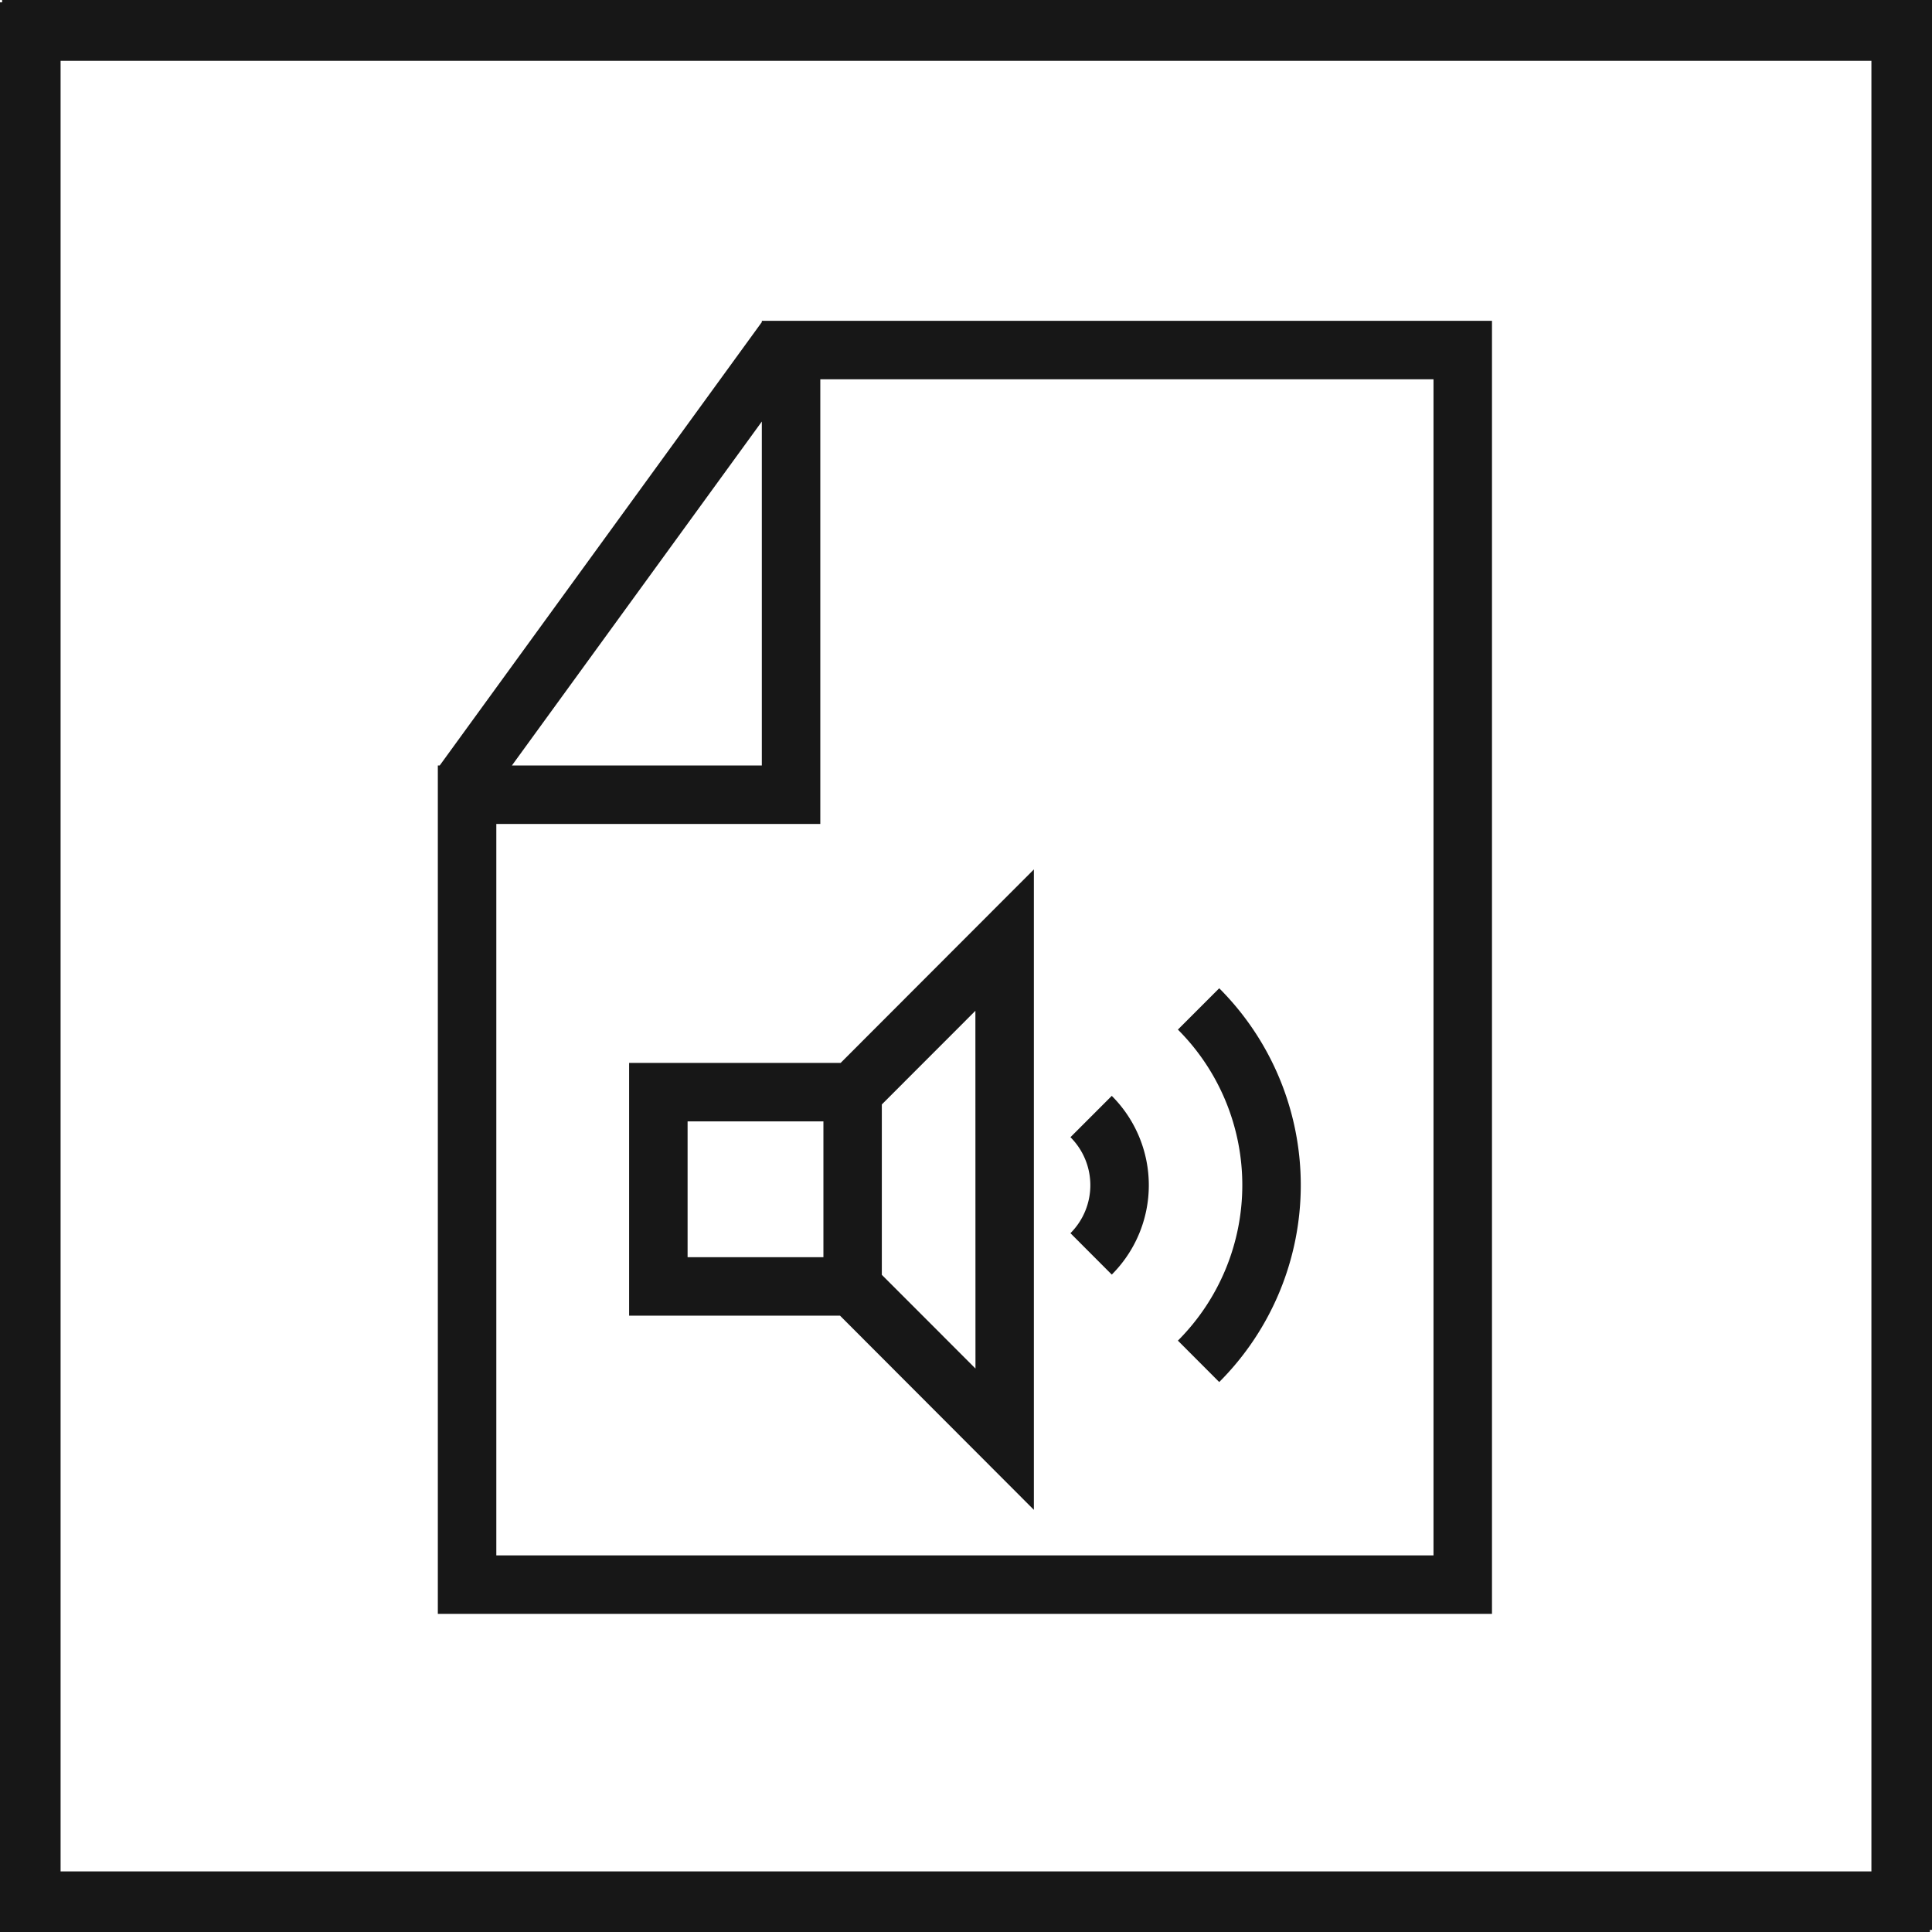 <svg xmlns="http://www.w3.org/2000/svg" viewBox="0 0 24.777 24.78"><defs><style>.cls-1{fill:none;stroke:#171717;stroke-miterlimit:10;stroke-width:0.75px;}.cls-2{fill:#171717;}</style></defs><title>FileAudio</title><g id="Ebene_2" data-name="Ebene 2"><g id="Ebene_1-2" data-name="Ebene 1"><rect class="cls-1" x="0.402" y="0.375" width="24" height="24"/><rect class="cls-1" x="0.375" y="0.405" width="24" height="24"/><path class="cls-2" d="M9.77,4.114v.017L5.639,9.817h-.024V20.697h13.519V4.114Zm0,1.292V9.817H6.565Zm8.614,14.541H6.365V10.567h4.155V4.864h7.864Z"/><path class="cls-2" d="M15.636,17.724a3.571,3.571,0,0,0,0-5.05l-.53.53a2.821,2.821,0,0,1,0,3.989Z"/><path class="cls-2" d="M14.258,16.346a1.62,1.62,0,0,0,0-2.292l-.53.53a.87.87,0,0,1,0,1.231Z"/><path class="cls-2" d="M8.068,13.631v3.242h2.705l2.486,2.49v-8.213l-2.478,2.481Zm2.492,2.492H8.818V14.381h1.742Zm1.95,1.428L11.309,16.349V14.164l1.2-1.201Z"/></g></g></svg>
